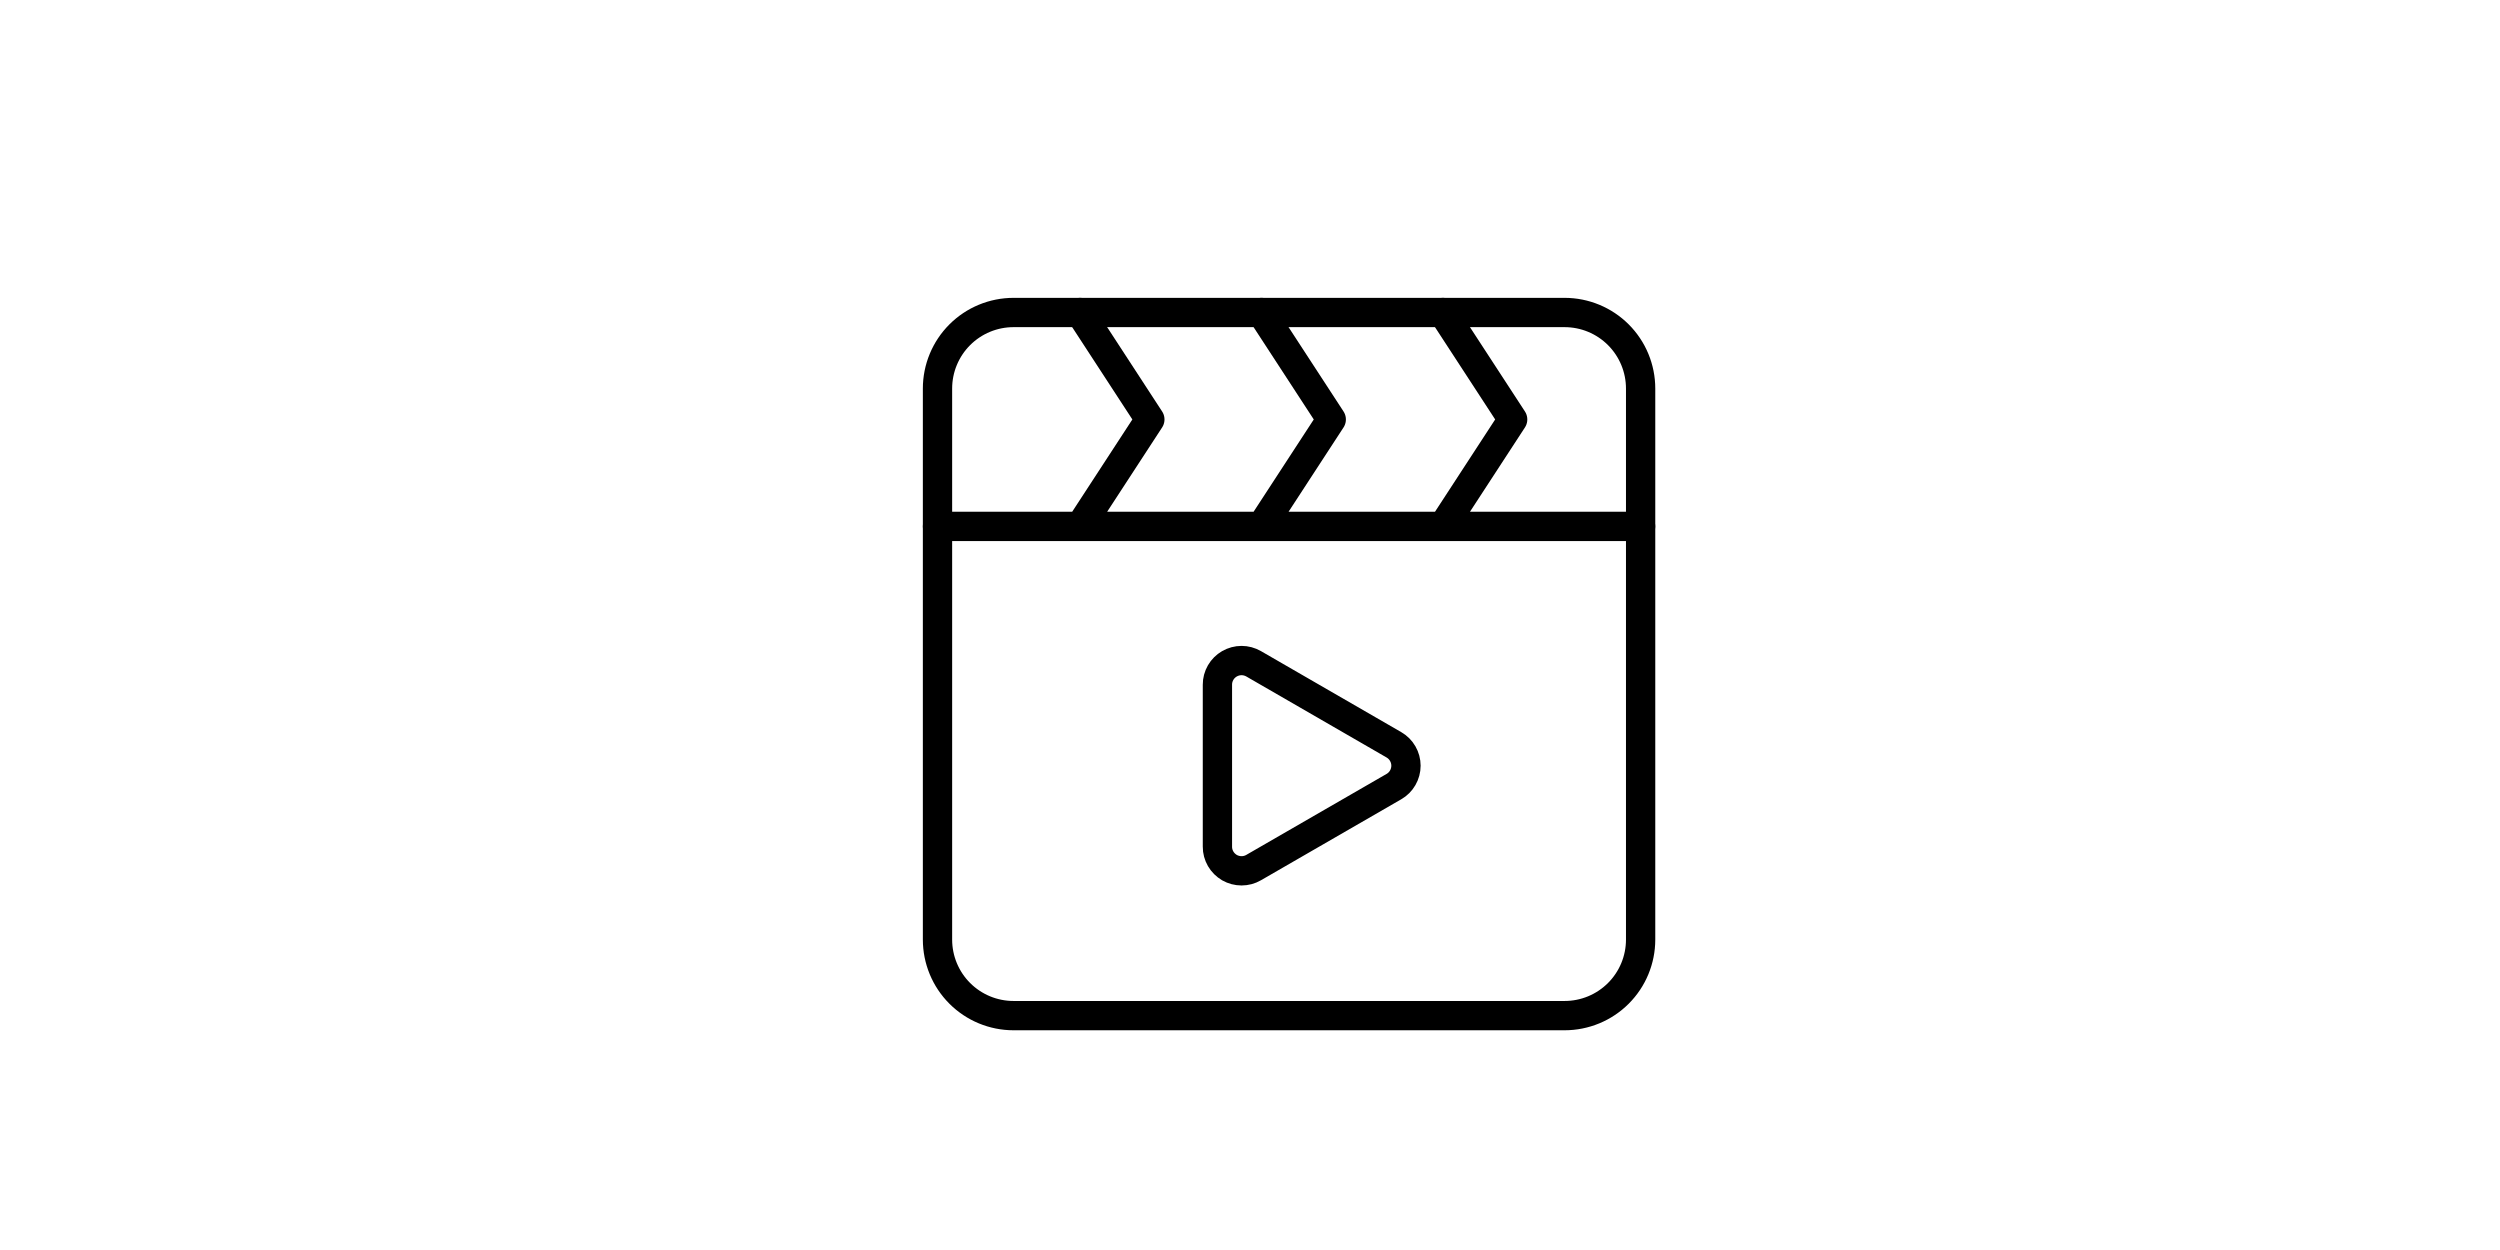 <svg width="64" height="32" viewBox="0 0 64 32" fill="none" xmlns="http://www.w3.org/2000/svg">
<path d="M27.651 8L29.436 10.738L27.651 13.476M32.295 8L34.08 10.738L32.295 13.476M36.939 8L38.724 10.738L36.939 13.476M24 13.476H41.999M35.684 19.067L32.093 16.993C31.999 16.939 31.892 16.91 31.784 16.91C31.675 16.91 31.569 16.939 31.474 16.993C31.381 17.047 31.302 17.125 31.248 17.219C31.194 17.313 31.165 17.42 31.166 17.528V21.675C31.165 21.784 31.194 21.89 31.248 21.984C31.302 22.078 31.381 22.156 31.474 22.211C31.569 22.265 31.675 22.293 31.784 22.293C31.892 22.293 31.999 22.265 32.093 22.21L35.684 20.137C35.778 20.083 35.856 20.005 35.91 19.911C35.964 19.817 35.993 19.71 35.993 19.602C35.993 19.493 35.964 19.387 35.91 19.293C35.856 19.199 35.778 19.121 35.684 19.067Z" stroke="black" stroke-width="0.75" stroke-linecap="round" stroke-linejoin="round"/>
<path d="M40.054 8H25.946C25.43 8 24.935 8.205 24.57 8.57C24.205 8.935 24 9.43 24 9.946V24.054C24 24.57 24.205 25.065 24.57 25.43C24.935 25.795 25.43 26 25.946 26H40.054C40.57 26 41.065 25.795 41.43 25.43C41.795 25.065 42 24.57 42 24.054V9.946C42 9.43 41.795 8.935 41.43 8.57C41.065 8.205 40.57 8 40.054 8Z" stroke="black" stroke-width="0.75" stroke-linecap="round" stroke-linejoin="round"/>
</svg>
